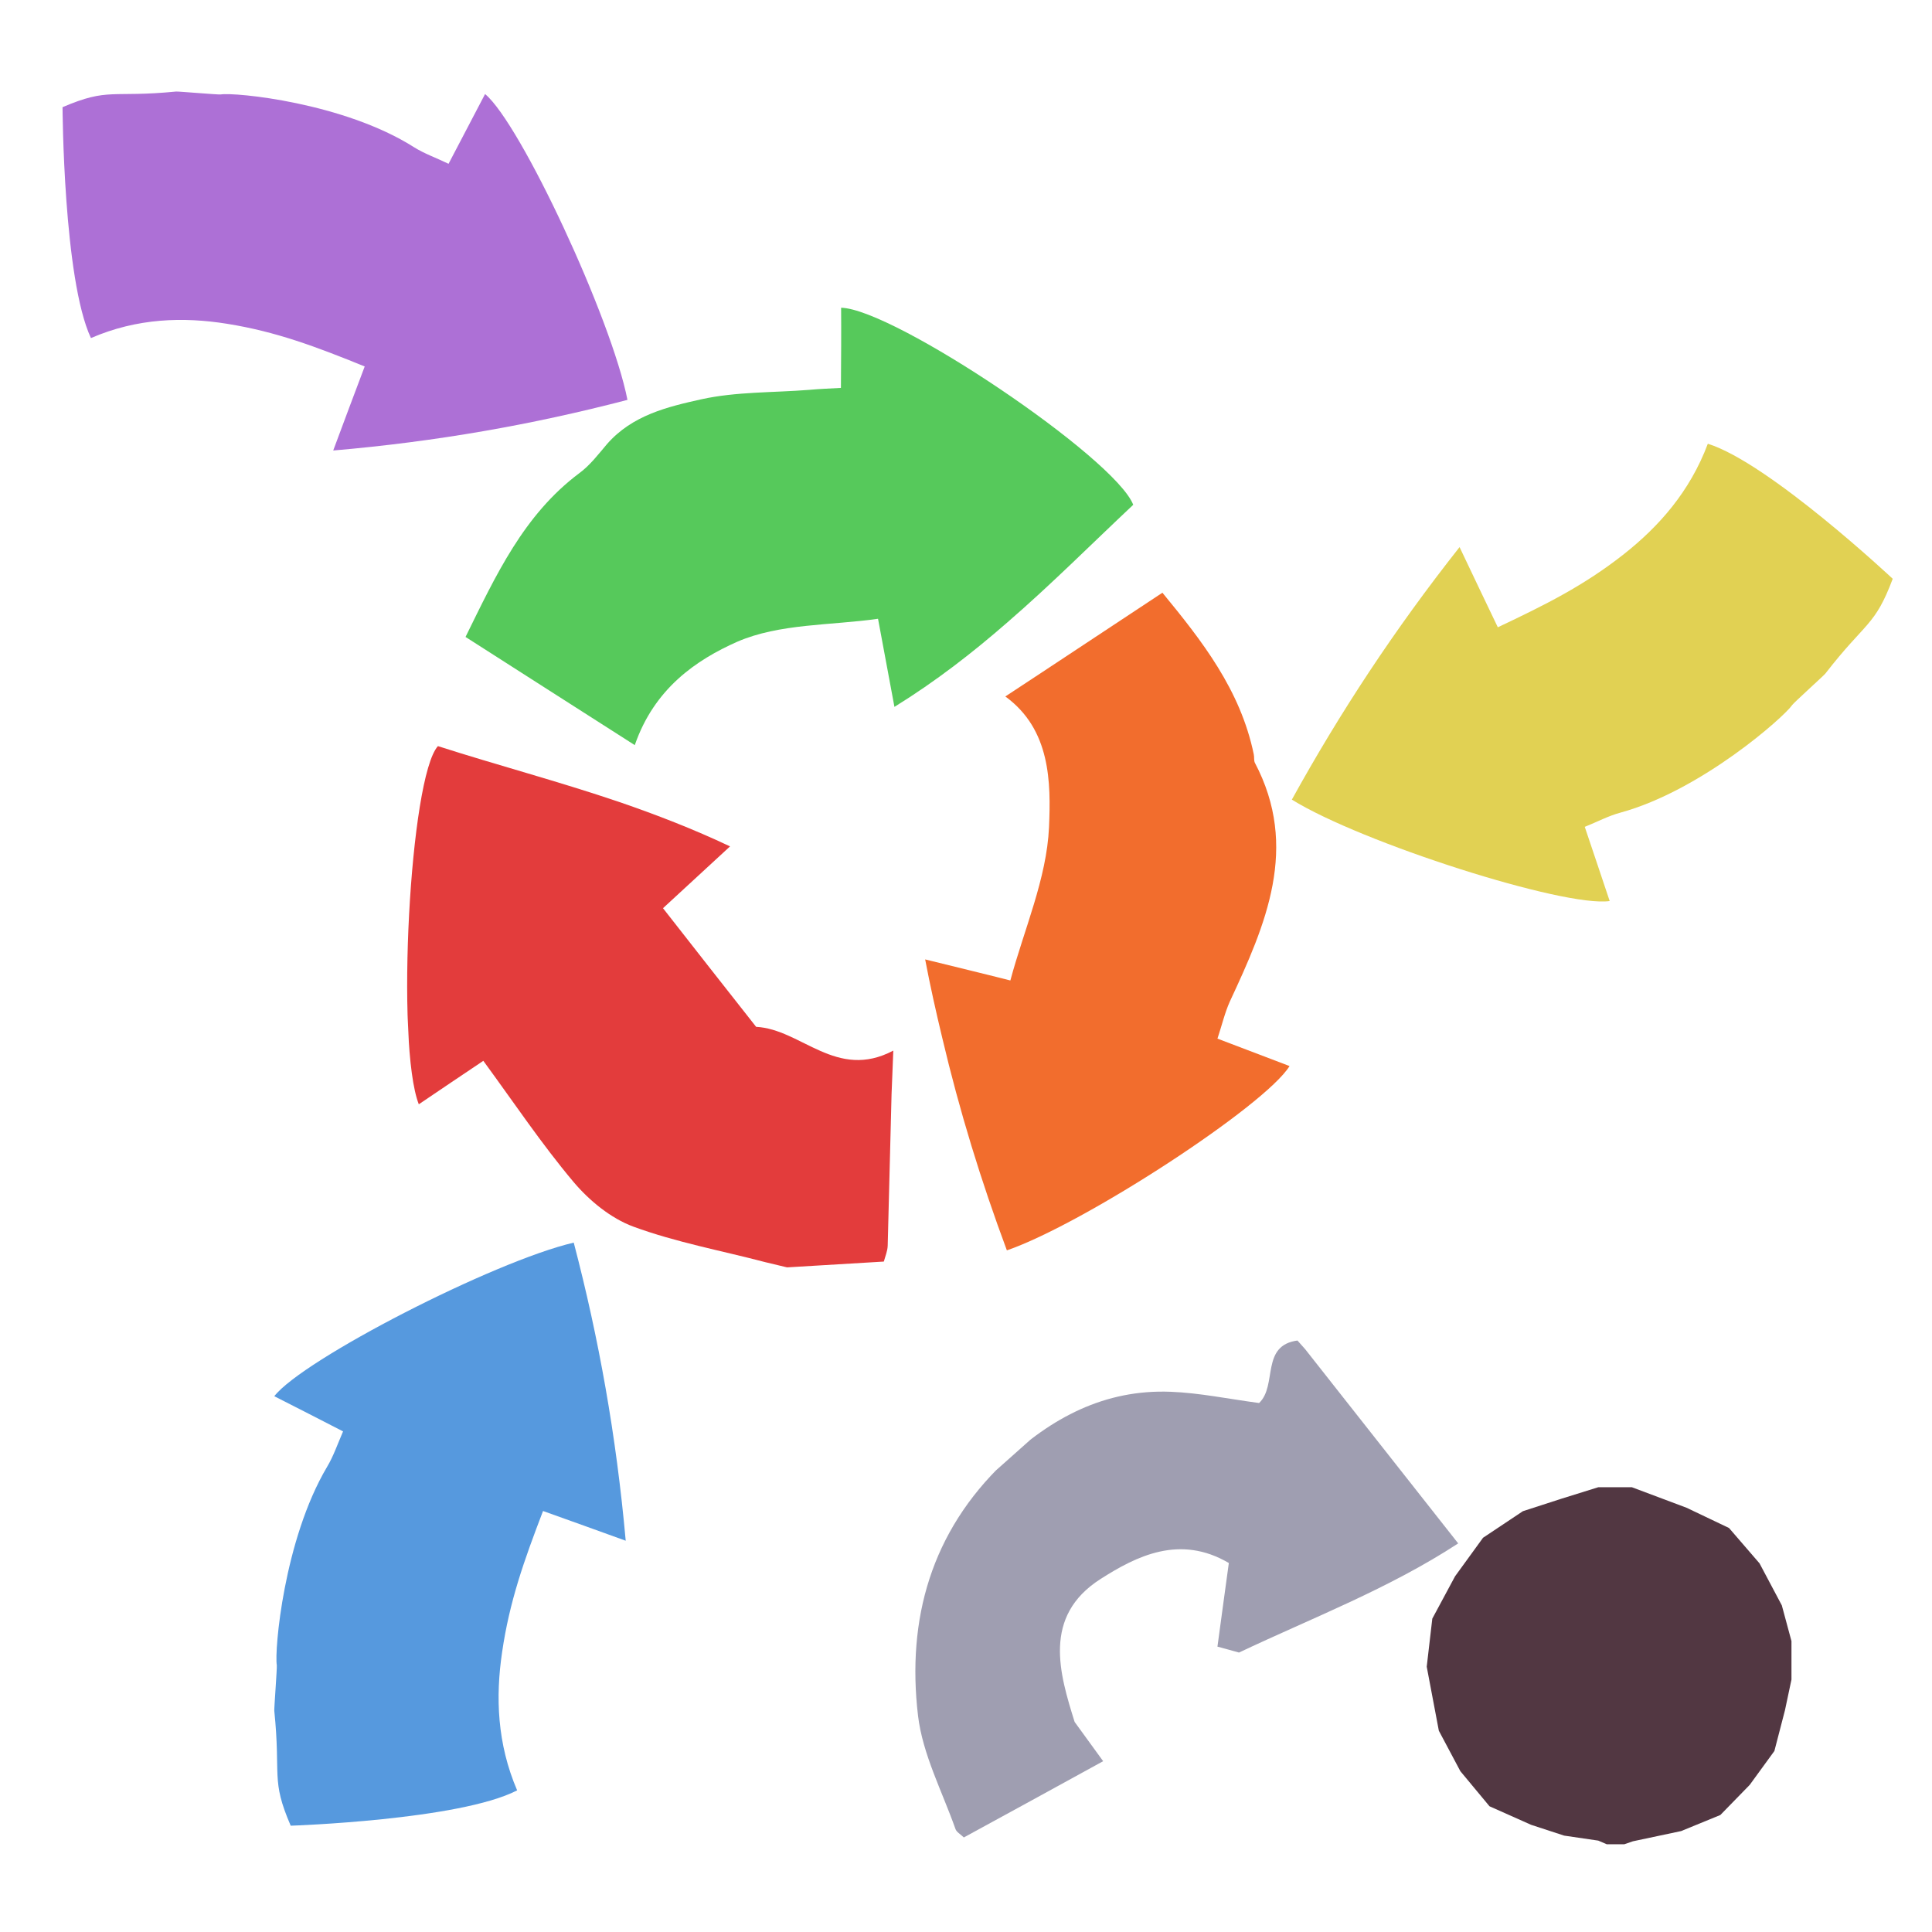 <?xml version="1.0" encoding="iso-8859-1"?>
<!-- Generator: Adobe Illustrator 26.0.1, SVG Export Plug-In . SVG Version: 6.00 Build 0)  -->
<svg version="1.1" xmlns="http://www.w3.org/2000/svg" xmlns:xlink="http://www.w3.org/1999/xlink" x="0px" y="0px"
	 viewBox="0 0 100 100" style="enable-background:new 0 0 100 100;" xml:space="preserve">
<g id="Layer_1">
</g>
<g id="Layer_2">
	<g id="G_x28__T1_T1_T1_L3__x29__T1_L1_00000134220727073643699860000001326065479366292870_">
		<g>
			<defs>
				<rect id="SVGID_1_" x="-1" y="3" width="102.767" height="96.721"/>
			</defs>
			<clipPath id="SVGID_00000005235697166332384530000005058050171374035107_">
				<use xlink:href="#SVGID_1_"  style="overflow:visible;"/>
			</clipPath>
			<g style="clip-path:url(#SVGID_00000005235697166332384530000005058050171374035107_);">
				<defs>
					<rect id="SVGID_00000155140853956131154100000001138742584429818520_" x="-1" y="3" width="102.767" height="96.721"/>
				</defs>
				<clipPath id="SVGID_00000167365466514604430680000012414441311324457147_">
					<use xlink:href="#SVGID_00000155140853956131154100000001138742584429818520_"  style="overflow:visible;"/>
				</clipPath>
				<g style="clip-path:url(#SVGID_00000167365466514604430680000012414441311324457147_);">
					<defs>
						<rect id="SVGID_00000088125950016247847940000004592604732719776912_" x="-1" y="3" width="102.767" height="96.721"/>
					</defs>
					<clipPath id="SVGID_00000070829323061499947170000001770329798542113152_">
						<use xlink:href="#SVGID_00000088125950016247847940000004592604732719776912_"  style="overflow:visible;"/>
					</clipPath>
					<g style="opacity:0.99;clip-path:url(#SVGID_00000070829323061499947170000001770329798542113152_);">
						<g>
							<defs>
								
									<rect id="SVGID_00000008863443289218711900000003062060061156287916_" x="19.408" y="14.642" width="47.766" height="52.098"/>
							</defs>
							<clipPath id="SVGID_00000088124374003502523510000006744530214754453394_">
								<use xlink:href="#SVGID_00000008863443289218711900000003062060061156287916_"  style="overflow:visible;"/>
							</clipPath>
							<g style="clip-path:url(#SVGID_00000088124374003502523510000006744530214754453394_);">
								<defs>
									<polygon id="SVGID_00000049908111883999212500000012991860161083937710_" points="19.412,17.375 21.774,66.739 
										67.17,64.011 64.809,14.647 									"/>
								</defs>
								<clipPath id="SVGID_00000022558760002015143810000010961923235980456079_">
									<use xlink:href="#SVGID_00000049908111883999212500000012991860161083937710_"  style="overflow:visible;"/>
								</clipPath>
								<g style="clip-path:url(#SVGID_00000022558760002015143810000010961923235980456079_);">
									<defs>
										
											<rect id="SVGID_00000139988312862580724860000015109229735567109550_" x="24.097" y="15.928" width="34.56" height="22.64"/>
									</defs>
									<clipPath id="SVGID_00000003076803133252409390000006992687448480577976_">
										<use xlink:href="#SVGID_00000139988312862580724860000015109229735567109550_"  style="overflow:visible;"/>
									</clipPath>
									<g style="clip-path:url(#SVGID_00000003076803133252409390000006992687448480577976_);">
										<defs>
											
												<rect id="SVGID_00000055708343910525772160000003856676724727097237_" x="24.097" y="15.928" width="34.56" height="22.64"/>
										</defs>
										<clipPath id="SVGID_00000175312531469408299700000016230829182973662606_">
											<use xlink:href="#SVGID_00000055708343910525772160000003856676724727097237_"  style="overflow:visible;"/>
										</clipPath>
										<path style="clip-path:url(#SVGID_00000175312531469408299700000016230829182973662606_);fill:#55C95A;" d="
											M58.656,26.128c-2.13,2-4.229,4.11-6.53,6.1c-1.78,1.55-3.679,3.03-5.83,4.36c-0.329-1.76-0.57-3.06-0.849-4.56
											c-2.46,0.35-5.101,0.24-7.291,1.19c-2.12,0.94-4.29,2.42-5.3,5.35c-3.03-1.93-5.83-3.73-8.76-5.6
											c1.57-3.19,3.01-6.32,5.88-8.47c0.56-0.41,0.991-0.98,1.44-1.51c1.31-1.5,3.13-1.93,4.88-2.32
											c1.81-0.4,3.72-0.34,5.6-0.49c0.531-0.05,1.08-0.07,1.63-0.1c0.01-1.52,0.02-2.84,0.01-4.15
											C46.276,15.998,57.707,23.688,58.656,26.128"/>
									</g>
								</g>
								<g style="clip-path:url(#SVGID_00000022558760002015143810000010961923235980456079_);">
									<defs>
										
											<rect id="SVGID_00000004544571837328219540000005573503407626112140_" x="21.074" y="38.618" width="25.162" height="26.98"/>
									</defs>
									<clipPath id="SVGID_00000096053978591883208740000000105335229131721629_">
										<use xlink:href="#SVGID_00000004544571837328219540000005573503407626112140_"  style="overflow:visible;"/>
									</clipPath>
									<g style="clip-path:url(#SVGID_00000096053978591883208740000000105335229131721629_);">
										<defs>
											
												<rect id="SVGID_00000083063736923807701500000003691494918277804199_" x="21.074" y="38.618" width="25.162" height="26.98"/>
										</defs>
										<clipPath id="SVGID_00000148646391551367984950000007878302652263297159_">
											<use xlink:href="#SVGID_00000083063736923807701500000003691494918277804199_"  style="overflow:visible;"/>
										</clipPath>
										<path style="clip-path:url(#SVGID_00000148646391551367984950000007878302652263297159_);fill:#E33A3A;" d="
											M46.237,54.379c-0.03,0.939-0.07,1.6-0.09,2.25c-0.07,2.619-0.13,5.239-0.2,7.85c-0.01,0.28-0.13,0.559-0.2,0.82
											l-5.01,0.3c-0.37-0.09-0.75-0.18-1.13-0.271c-2.28-0.599-4.63-1.029-6.83-1.84c-1.16-0.429-2.27-1.339-3.09-2.309
											c-1.65-1.96-3.08-4.101-4.67-6.271c-1.04,0.7-2.18,1.46-3.34,2.25c-1.2-3.08-0.47-16.929,0.99-18.539
											c3.08,0.989,6.23,1.82,9.41,2.9c1.89,0.65,3.81,1.39,5.71,2.29c-1.3,1.199-2.37,2.19-3.47,3.199
											c1.61,2.06,3.18,4.06,4.82,6.141C41.477,53.269,43.287,55.939,46.237,54.379"/>
									</g>
								</g>
								<g style="clip-path:url(#SVGID_00000022558760002015143810000010961923235980456079_);">
									<defs>
										
											<rect id="SVGID_00000139978794600210576570000003586152772285737390_" x="47.887" y="30.678" width="18.86" height="34.04"/>
									</defs>
									<clipPath id="SVGID_00000160868929813979984370000006017362940614437774_">
										<use xlink:href="#SVGID_00000139978794600210576570000003586152772285737390_"  style="overflow:visible;"/>
									</clipPath>
									<g style="clip-path:url(#SVGID_00000160868929813979984370000006017362940614437774_);">
										<defs>
											
												<rect id="SVGID_00000095300633661781362750000004423913135786124962_" x="47.887" y="30.678" width="18.86" height="34.04"/>
										</defs>
										<clipPath id="SVGID_00000168830532110628511040000013638804851415974021_">
											<use xlink:href="#SVGID_00000095300633661781362750000004423913135786124962_"  style="overflow:visible;"/>
										</clipPath>
										<path style="clip-path:url(#SVGID_00000168830532110628511040000013638804851415974021_);fill:#F26C2B;" d="
											M64.946,39.469c2.32,4.39,0.57,8.38-1.29,12.37c-0.26,0.58-0.409,1.22-0.64,1.92c1.29,0.489,2.5,0.95,3.731,1.42
											c-1.261,2.05-10.611,8.149-14.631,9.54c-1.33-3.57-2.45-7.2-3.35-11.02c-0.32-1.33-0.62-2.67-0.88-4.04
											c1.61,0.4,2.88,0.7,4.41,1.09c0.711-2.65,1.88-5.27,2.001-7.93c0.099-2.31,0.089-5.06-2.261-6.77
											c0.6-0.39,1.19-0.79,1.761-1.16c2.17-1.43,4.239-2.8,6.37-4.21c2.029,2.47,4.04,5.02,4.729,8.37
											C64.926,39.189,64.896,39.349,64.946,39.469"/>
									</g>
								</g>
							</g>
						</g>
					</g>
				</g>
				<g style="clip-path:url(#SVGID_00000167365466514604430680000012414441311324457147_);">
					<defs>
						<polygon id="SVGID_00000089549198774687548020000012247717422616736640_" points="64.154,38.848 77.044,52.974 
							101.767,29.573 88.876,15.447 						"/>
					</defs>
					<clipPath id="SVGID_00000124149871271516734150000006593700868749952682_">
						<use xlink:href="#SVGID_00000089549198774687548020000012247717422616736640_"  style="overflow:visible;"/>
					</clipPath>
					<g style="clip-path:url(#SVGID_00000124149871271516734150000006593700868749952682_);">
						<defs>
							<rect id="SVGID_00000182520184620887929160000001177410184679295418_" x="66.867" y="22.968" width="31.1" height="23.694"/>
						</defs>
						<clipPath id="SVGID_00000080886980268067442790000015745194480332249779_">
							<use xlink:href="#SVGID_00000182520184620887929160000001177410184679295418_"  style="overflow:visible;"/>
						</clipPath>
						<g style="clip-path:url(#SVGID_00000080886980268067442790000015745194480332249779_);">
							<defs>
								
									<rect id="SVGID_00000062902478820018528910000003432421584323459715_" x="66.867" y="22.968" width="31.1" height="23.694"/>
							</defs>
							<clipPath id="SVGID_00000008858340742128952230000015349097107712238506_">
								<use xlink:href="#SVGID_00000062902478820018528910000003432421584323459715_"  style="overflow:visible;"/>
							</clipPath>
							<path style="clip-path:url(#SVGID_00000008858340742128952230000015349097107712238506_);fill:#E1D153;" d="M97.967,29.958
								c-0.931,2.48-1.391,2.2-3.49,4.91c-0.09,0.11-1.64,1.51-1.71,1.62c-0.42,0.62-4.7,4.42-8.88,5.57
								c-0.61,0.16-1.191,0.47-1.86,0.74c0.45,1.32,0.86,2.57,1.29,3.84c-2.35,0.34-12.86-3.02-16.451-5.25
								c2.491-4.51,5.301-8.79,8.681-13.07c0.72,1.52,1.29,2.71,1.98,4.15c2.45-1.16,4.45-2.15,6.53-3.79
								c1.809-1.43,3.41-3.23,4.34-5.71C91.567,23.958,97.967,29.958,97.967,29.958"/>
						</g>
					</g>
				</g>
				<g style="clip-path:url(#SVGID_00000167365466514604430680000012414441311324457147_);">
					<defs>
						<polygon id="SVGID_00000150823312995478696840000012684085331259029439_" points="-1,22.341 32.5,24.474 33.886,5.133 
							0.385,3.001 						"/>
					</defs>
					<clipPath id="SVGID_00000137830487767339913450000003905745658069282483_">
						<use xlink:href="#SVGID_00000150823312995478696840000012684085331259029439_"  style="overflow:visible;"/>
					</clipPath>
					<g style="clip-path:url(#SVGID_00000137830487767339913450000003905745658069282483_);">
						<defs>
							<rect id="SVGID_00000068662314286783744480000014337381230001980831_" x="3.237" y="4.738" width="29.24" height="18.58"/>
						</defs>
						<clipPath id="SVGID_00000046312585452425853280000014155540187707043756_">
							<use xlink:href="#SVGID_00000068662314286783744480000014337381230001980831_"  style="overflow:visible;"/>
						</clipPath>
						<g style="clip-path:url(#SVGID_00000046312585452425853280000014155540187707043756_);">
							<defs>
								<rect id="SVGID_00000137846176345057753870000003802740192221139897_" x="3.237" y="4.738" width="29.24" height="18.58"/>
							</defs>
							<clipPath id="SVGID_00000115514993059836682220000014342023485268164284_">
								<use xlink:href="#SVGID_00000137846176345057753870000003802740192221139897_"  style="overflow:visible;"/>
							</clipPath>
							<path style="clip-path:url(#SVGID_00000115514993059836682220000014342023485268164284_);fill:#AD70D6;" d="M25.107,4.868
								c1.83,1.51,6.55,11.63,7.37,15.83c-4.91,1.28-9.88,2.16-15.23,2.62c0.59-1.59,1.06-2.84,1.63-4.35
								c-2.49-1.01-4.56-1.8-7.13-2.21c-2.25-0.36-4.64-0.3-7.04,0.74c-1.43-3.05-1.47-11.95-1.47-11.95
								c2.4-1.03,2.52-0.48,5.88-0.81c0.13-0.01,2.18,0.17,2.31,0.15c0.73-0.12,6.36,0.42,10,2.73c0.54,0.34,1.15,0.55,1.79,0.86
								C23.866,7.239,24.476,6.069,25.107,4.868"/>
						</g>
					</g>
				</g>
				<g style="clip-path:url(#SVGID_00000167365466514604430680000012414441311324457147_);">
					<defs>
						<polygon id="SVGID_00000067235464473514766330000007220600152155765439_" points="12.557,97.479 31.57,98.335 33.402,64.185 
							14.387,63.33 						"/>
					</defs>
					<clipPath id="SVGID_00000163042570353784218970000005952521687504639412_">
						<use xlink:href="#SVGID_00000067235464473514766330000007220600152155765439_"  style="overflow:visible;"/>
					</clipPath>
					<g style="clip-path:url(#SVGID_00000163042570353784218970000005952521687504639412_);">
						<defs>
							<rect id="SVGID_00000006692420300930949140000010013268301717397169_" x="14.196" y="64.318" width="18.19" height="30.18"/>
						</defs>
						<clipPath id="SVGID_00000149376912025073063920000014156610149906694307_">
							<use xlink:href="#SVGID_00000006692420300930949140000010013268301717397169_"  style="overflow:visible;"/>
						</clipPath>
						<g style="clip-path:url(#SVGID_00000149376912025073063920000014156610149906694307_);">
							<defs>
								
									<rect id="SVGID_00000014597129124657495510000000111377415365828500_" x="14.196" y="64.318" width="18.19" height="30.18"/>
							</defs>
							<clipPath id="SVGID_00000091016585448554635180000007582852704944253887_">
								<use xlink:href="#SVGID_00000014597129124657495510000000111377415365828500_"  style="overflow:visible;"/>
							</clipPath>
							<path style="clip-path:url(#SVGID_00000091016585448554635180000007582852704944253887_);fill:#5699DE;" d="M29.697,64.318
								c1.3,4.96,2.2,9.99,2.69,15.43c-1.57-0.57-2.8-1.01-4.28-1.539c-0.98,2.559-1.74,4.689-2.12,7.319
								c-0.34,2.3-0.26,4.72,0.78,7.141c-2.98,1.54-11.72,1.829-11.72,1.829c-1.04-2.409-0.5-2.539-0.85-5.95
								c-0.01-0.14,0.15-2.23,0.13-2.36c-0.13-0.74,0.36-6.479,2.6-10.26c0.33-0.549,0.54-1.17,0.83-1.839
								c-1.22-0.63-2.38-1.221-3.56-1.821C15.667,70.368,25.567,65.278,29.697,64.318"/>
						</g>
					</g>
				</g>
				<polygon style="clip-path:url(#SVGID_00000167365466514604430680000012414441311324457147_);fill:#523742;" points="
					82.73,76.978 80.842,77.566 78.823,78.22 76.762,79.594 75.314,81.588 74.136,83.78 73.848,86.261 73.848,86.273 74.474,89.582 
					75.588,91.677 77.097,93.493 79.25,94.452 80.959,95.011 82.727,95.27 83.167,95.459 84.071,95.459 84.519,95.305 
					87.016,94.776 89.045,93.944 90.565,92.385 91.842,90.631 92.39,88.52 92.726,86.934 92.726,84.943 92.227,83.094 
					91.073,80.919 89.494,79.089 87.296,78.041 84.464,76.978 				"/>
				<g style="clip-path:url(#SVGID_00000167365466514604430680000012414441311324457147_);">
					<defs>
						
							<rect id="SVGID_00000067220939823919739630000010572761097866062218_" x="43.549" y="72.96" transform="matrix(0.747 -0.665 0.665 0.747 -39.938 59.859)" width="30.098" height="18.779"/>
					</defs>
					<clipPath id="SVGID_00000031176694888898444540000017650954857236614829_">
						<use xlink:href="#SVGID_00000067220939823919739630000010572761097866062218_"  style="overflow:visible;"/>
					</clipPath>
					<path style="clip-path:url(#SVGID_00000031176694888898444540000017650954857236614829_);fill:#9F9EB1;" d="M65.171,72.62
						c0.966-0.915,0.053-3.007,2.027-3.24c2.72,3.457,5.413,6.87,8.278,10.506c-3.606,2.355-7.56,3.856-11.346,5.65
						c-0.391-0.107-0.718-0.204-1.115-0.306c0.187-1.412,0.39-2.852,0.589-4.329c-2.536-1.491-4.782-0.359-6.642,0.829
						c-3.03,1.937-2.111,4.922-1.34,7.396c0.565,0.783,0.959,1.315,1.477,2.033c-2.545,1.398-4.857,2.666-7.211,3.947
						c-0.181-0.173-0.387-0.284-0.435-0.442c-0.688-1.945-1.697-3.859-1.936-5.856c-0.591-5.006,0.683-9.53,4.466-13.129
						c2.427-2.297,5.197-3.774,8.611-3.641C62.092,72.096,63.575,72.408,65.171,72.62"/>
				</g>
			</g>
		</g>
	</g>
</g>
</svg>
